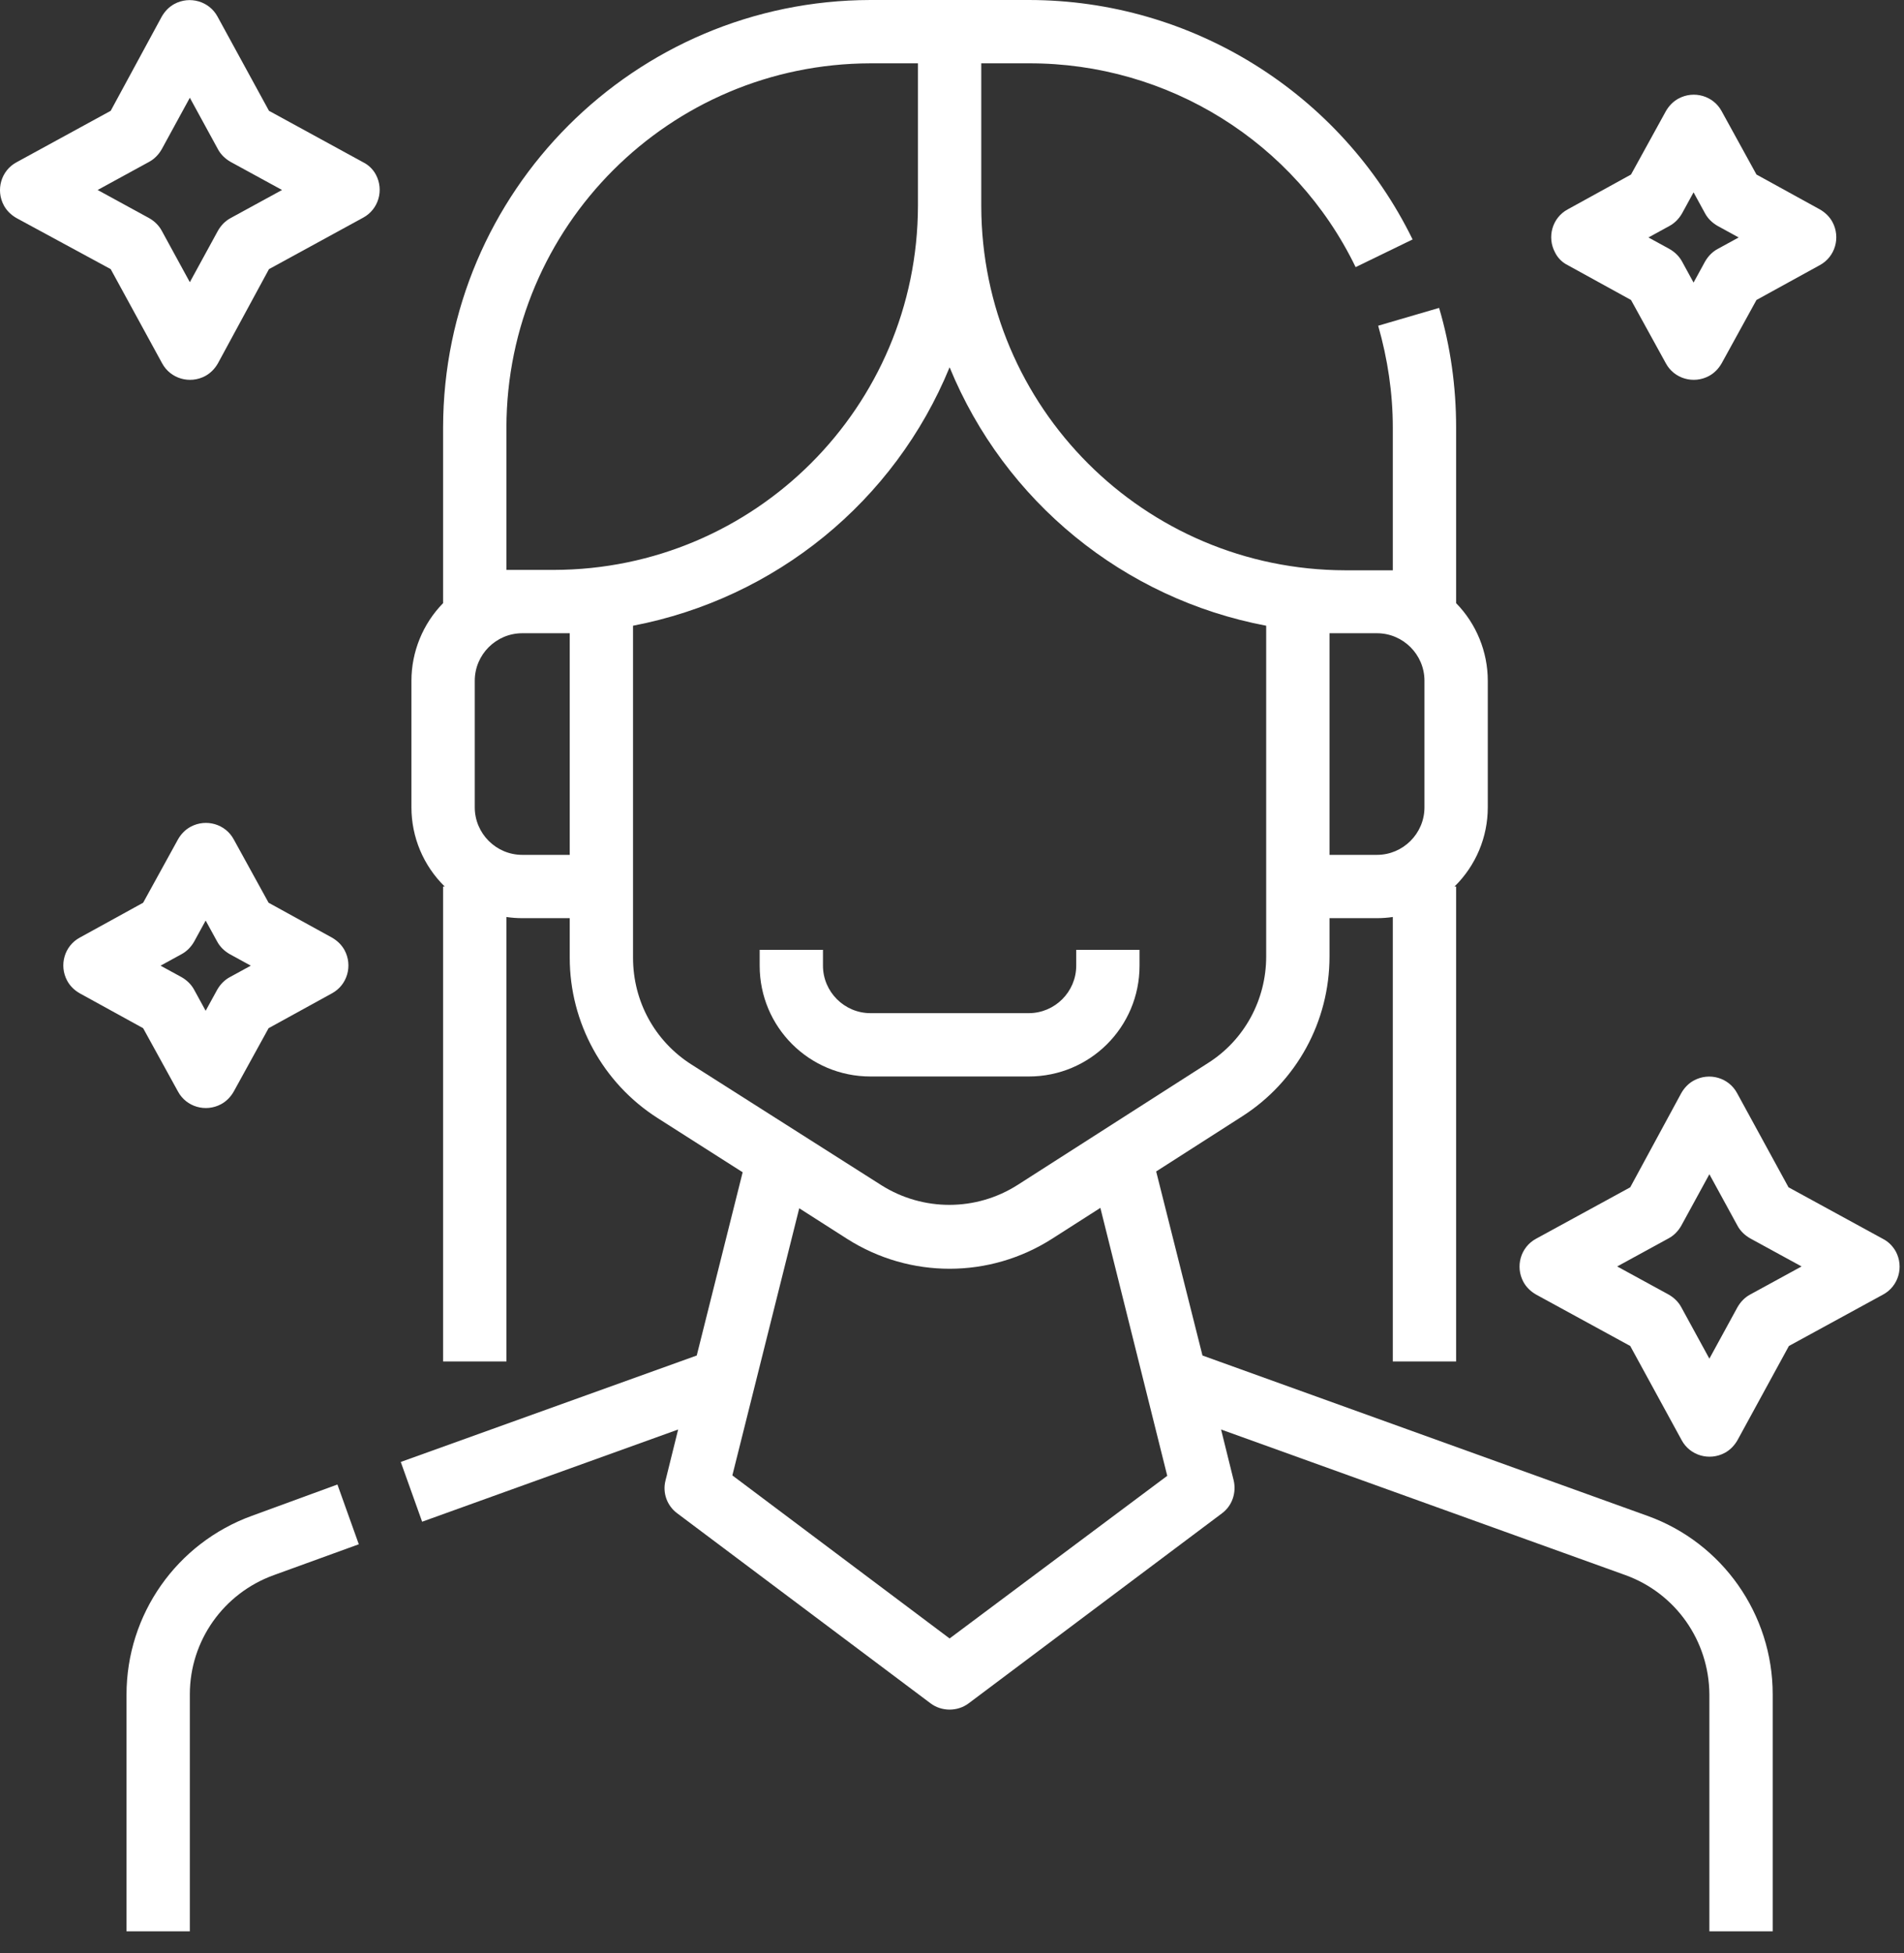 <svg width="78" height="80" viewBox="0 0 78 80" fill="none" xmlns="http://www.w3.org/2000/svg">
<rect x="0" y="0" width="78" height="80" fill="#333333" stroke="none"/>
<path d="M10.322 62.088C7.242 63.206 5.183 66.124 5.183 69.415V79.109H7.777V69.399C7.777 67.211 9.155 65.265 11.214 64.52L14.699 63.255L13.823 60.807L10.322 62.088Z" fill="white"/>
<path d="M77.127 50.74L73.269 48.633L71.162 44.775C70.821 44.142 70.027 43.915 69.395 44.256C69.184 44.369 69.006 44.548 68.876 44.775L66.785 48.633L62.927 50.74C62.294 51.081 62.067 51.875 62.408 52.507C62.521 52.718 62.7 52.896 62.927 53.026L66.785 55.133L68.892 58.992C69.233 59.624 70.027 59.851 70.659 59.51C70.87 59.397 71.048 59.218 71.178 58.992L73.285 55.133L77.144 53.026C77.776 52.685 78.003 51.891 77.662 51.259C77.533 51.032 77.354 50.854 77.127 50.74ZM71.697 53.026C71.486 53.139 71.308 53.318 71.178 53.545L70.027 55.652L68.876 53.545C68.763 53.334 68.584 53.156 68.357 53.026L66.25 51.875L68.357 50.724C68.568 50.611 68.746 50.432 68.876 50.205L70.027 48.098L71.178 50.205C71.291 50.416 71.47 50.594 71.697 50.724L73.804 51.875L71.697 53.026Z" fill="white"/>
<path d="M14.877 6.647L11.019 4.539L8.912 0.681C8.571 0.049 7.777 -0.178 7.145 0.162C6.934 0.276 6.756 0.454 6.626 0.681L4.535 4.539L0.677 6.647C0.044 6.987 -0.183 7.782 0.158 8.414C0.271 8.625 0.45 8.803 0.677 8.933L4.535 11.024L6.642 14.882C6.983 15.514 7.777 15.741 8.409 15.401C8.62 15.287 8.798 15.109 8.928 14.882L11.019 11.024L14.877 8.916C15.51 8.576 15.737 7.782 15.396 7.149C15.283 6.939 15.104 6.76 14.877 6.647ZM9.447 8.933C9.236 9.046 9.058 9.224 8.928 9.451L7.777 11.559L6.626 9.451C6.513 9.241 6.334 9.062 6.107 8.933L4 7.782L6.107 6.631C6.318 6.517 6.496 6.339 6.626 6.112L7.777 4.004L8.928 6.112C9.041 6.323 9.22 6.501 9.447 6.631L11.554 7.782L9.447 8.933Z" fill="white"/>
<path d="M64.224 10.861L66.817 12.288L68.244 14.882C68.584 15.514 69.379 15.741 70.011 15.4C70.222 15.287 70.4 15.109 70.53 14.882L71.956 12.288L74.55 10.861C75.182 10.521 75.409 9.727 75.069 9.094C74.955 8.884 74.777 8.705 74.55 8.576L71.956 7.149L70.53 4.555C70.189 3.923 69.395 3.696 68.763 4.037C68.552 4.15 68.374 4.328 68.244 4.555L66.817 7.149L64.224 8.576C63.591 8.916 63.364 9.71 63.705 10.343C63.818 10.569 63.997 10.748 64.224 10.861ZM68.39 9.256C68.6 9.143 68.779 8.965 68.909 8.738L69.379 7.879L69.849 8.738C69.962 8.948 70.141 9.127 70.368 9.256L71.227 9.727L70.368 10.197C70.157 10.31 69.978 10.489 69.849 10.715L69.379 11.575L68.909 10.715C68.795 10.505 68.617 10.326 68.39 10.197L67.531 9.727L68.39 9.256Z" fill="white"/>
<path d="M7.291 44.71C7.631 45.342 8.425 45.569 9.058 45.228C9.268 45.115 9.447 44.937 9.576 44.71L11.003 42.116L13.597 40.689C14.229 40.349 14.456 39.555 14.116 38.922C14.002 38.712 13.824 38.533 13.597 38.404L11.003 36.977L9.576 34.383C9.236 33.751 8.442 33.524 7.809 33.865C7.599 33.978 7.42 34.156 7.291 34.383L5.864 36.977L3.27 38.404C2.638 38.744 2.411 39.538 2.752 40.171C2.865 40.381 3.043 40.56 3.27 40.689L5.864 42.116L7.291 44.71ZM7.437 39.084C7.647 38.971 7.826 38.793 7.955 38.566L8.425 37.707L8.896 38.566C9.009 38.776 9.187 38.955 9.414 39.084L10.274 39.555L9.414 40.025C9.204 40.138 9.025 40.317 8.896 40.544L8.425 41.403L7.955 40.544C7.842 40.333 7.664 40.154 7.437 40.025L6.577 39.555L7.437 39.084Z" fill="white"/>
<path d="M67.482 62.088L49.261 55.523L47.364 47.984L50.882 45.731C53.119 44.304 54.465 41.84 54.465 39.182V37.609H56.41C56.621 37.609 56.848 37.593 57.058 37.561V55.766H59.652V36.312H59.587C60.463 35.453 60.949 34.286 60.949 33.07V27.883C60.949 26.699 60.479 25.548 59.652 24.706V17.508C59.652 15.854 59.425 14.201 58.955 12.612L56.459 13.342C56.848 14.703 57.058 16.098 57.058 17.524V23.36H55.113C46.878 23.344 40.215 16.681 40.199 8.446V2.594H42.144C47.85 2.578 53.054 5.82 55.535 10.942L57.869 9.808C54.935 3.81 48.823 0 42.144 0H35.66C25.998 0.016 18.168 7.846 18.152 17.508V24.706C17.325 25.548 16.855 26.699 16.855 27.883V33.07C16.855 34.286 17.341 35.453 18.217 36.312H18.152V55.766H20.746V37.561C20.956 37.593 21.183 37.609 21.394 37.609H23.34V39.23C23.34 41.889 24.701 44.369 26.938 45.796L30.424 48.017L28.543 55.523L16.418 59.883L17.293 62.331L27.781 58.554L27.263 60.645C27.133 61.148 27.327 61.683 27.749 61.991L38.124 69.772C38.578 70.112 39.226 70.112 39.68 69.772L50.055 61.991C50.477 61.683 50.655 61.148 50.541 60.645L50.023 58.554L66.59 64.519C68.649 65.265 70.011 67.21 70.027 69.399V79.109H72.621V69.399C72.621 66.124 70.562 63.19 67.482 62.088ZM54.465 25.938H56.41C57.48 25.938 58.355 26.813 58.355 27.883V33.07C58.355 34.14 57.48 35.016 56.41 35.016H54.465V25.938ZM23.34 35.016H21.394C20.324 35.016 19.449 34.14 19.449 33.07V27.883C19.449 26.813 20.324 25.938 21.394 25.938H23.34V35.016ZM22.691 23.344H20.746V17.508C20.762 9.273 27.425 2.61 35.66 2.594H37.605V8.43C37.589 16.665 30.926 23.328 22.691 23.344ZM28.332 43.607C26.825 42.651 25.933 41.014 25.933 39.23V25.63C31.769 24.511 36.649 20.539 38.902 15.044C41.155 20.539 46.035 24.527 51.871 25.63V39.182C51.871 40.949 50.979 42.602 49.488 43.543L41.69 48.535C39.988 49.622 37.816 49.622 36.114 48.552L28.332 43.607ZM38.902 67.113L30.002 60.434L32.742 49.492L34.72 50.756C37.281 52.377 40.539 52.377 43.101 50.74L45.078 49.476L47.818 60.451L38.902 67.113Z" fill="white"/>
<path d="M46.683 39.555V38.906H44.089V39.555C44.089 40.625 43.214 41.5 42.144 41.5H35.66C34.59 41.5 33.714 40.625 33.714 39.555V38.906H31.121V39.555C31.121 42.067 33.147 44.094 35.66 44.094H42.144C44.657 44.094 46.683 42.067 46.683 39.555Z" fill="white"/>
</svg>
